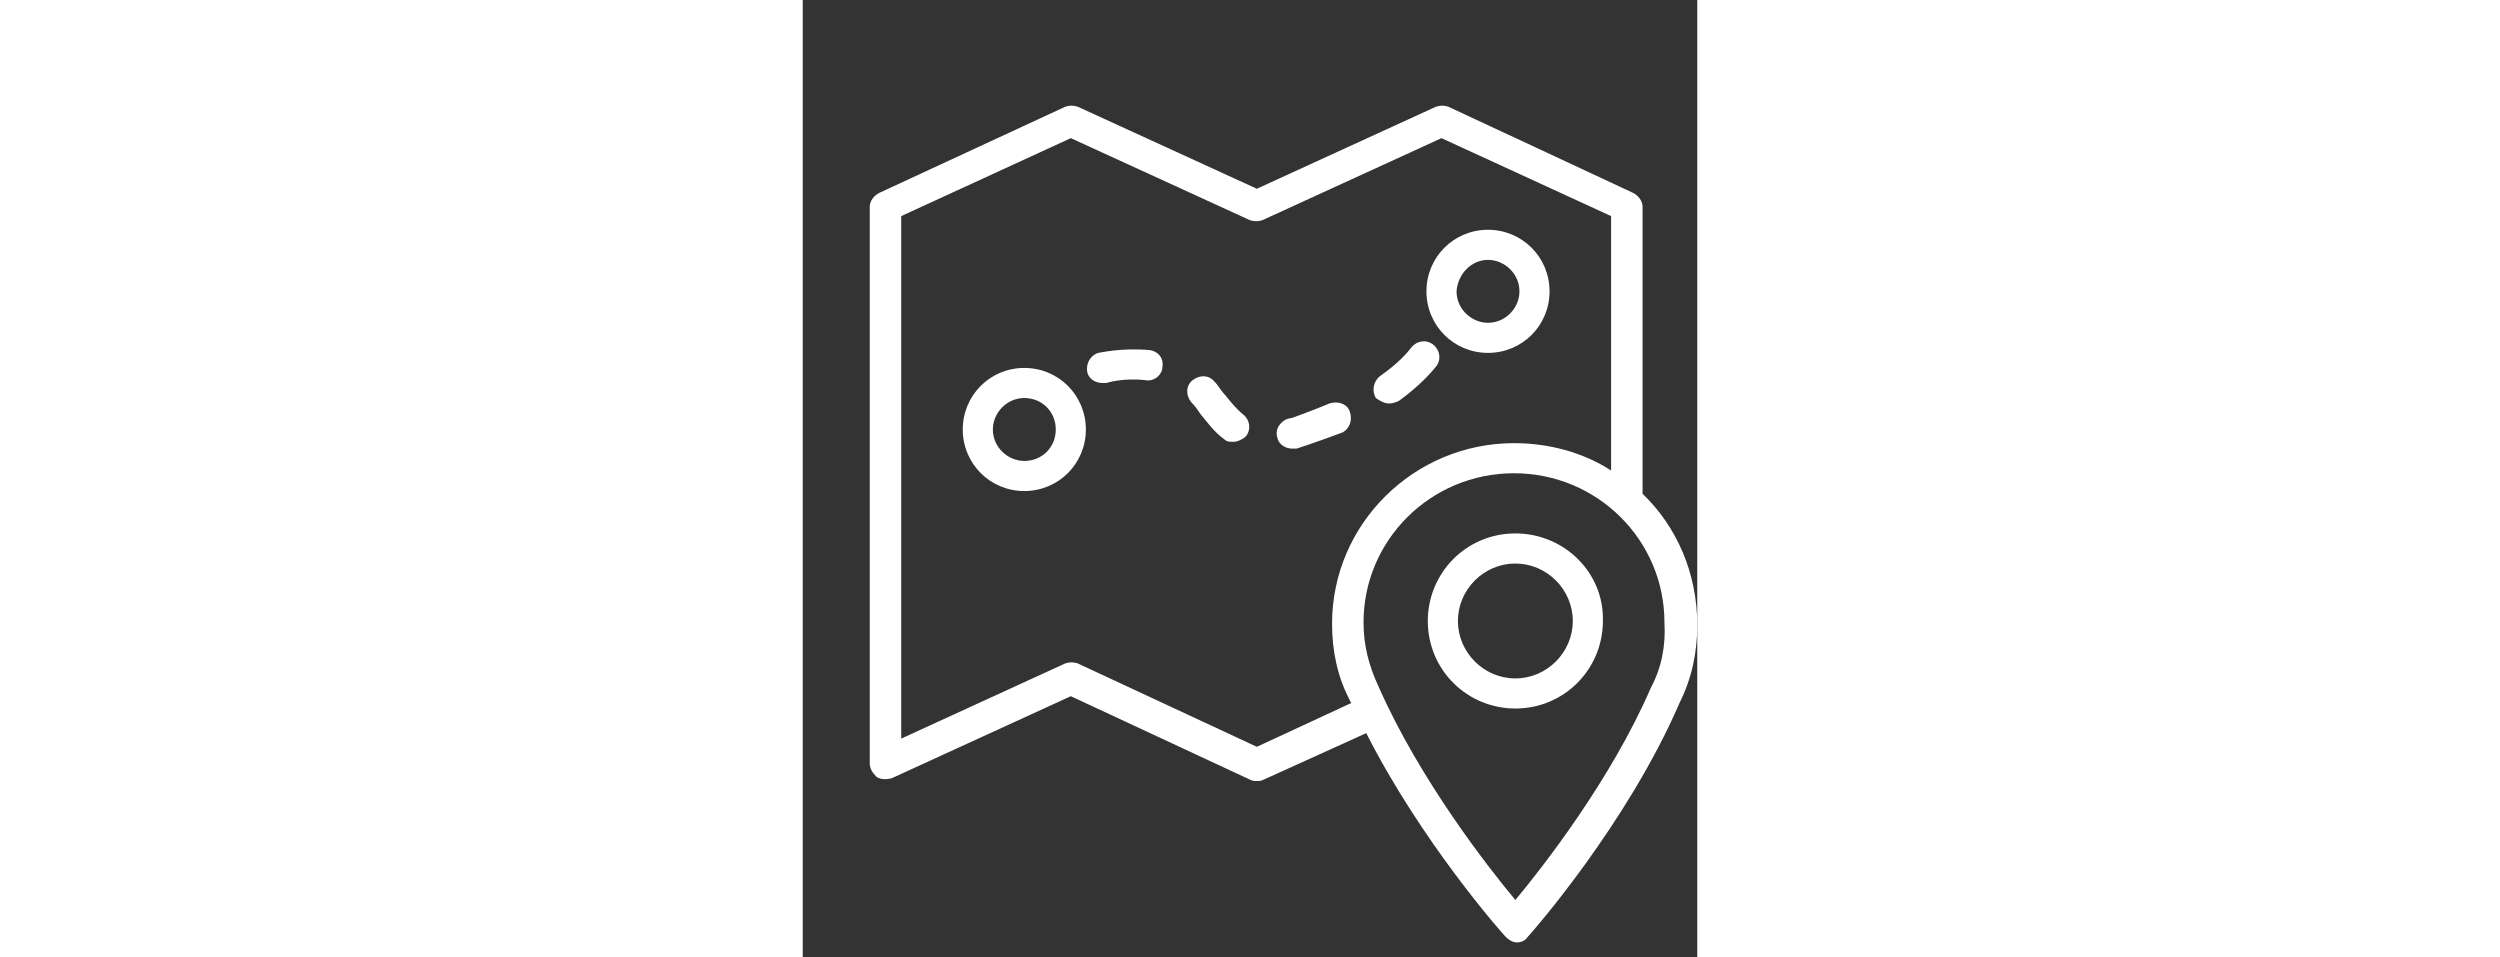 <svg xmlns="http://www.w3.org/2000/svg" width="94" height="36" viewBox="0 0 65.4 70">
    <rect x="0" y="0" width="65.4" height="70" fill="#333333" stroke="none"/>
    <path d="M61.4 36.1c0-0.1 0-0.1 0-0.2V15.1c0-0.4-0.3-0.8-0.7-1L47.2 7.8c-0.3-0.1-0.6-0.1-0.9 0l-13.1 6 -13.1-6c-0.3-0.1-0.6-0.1-0.9 0L5.6 14.1c-0.4 0.2-0.7 0.6-0.7 1v40.7c0 0.4 0.2 0.7 0.5 1 0.3 0.2 0.7 0.2 1.1 0.1l13.1-6 13.1 6.1c0.2 0.1 0.3 0.1 0.5 0.1 0.2 0 0.3 0 0.5-0.1l7.5-3.4c4 7.9 9.9 14.6 10.2 14.9 0.2 0.2 0.5 0.4 0.8 0.4h0c0.3 0 0.6-0.1 0.8-0.4 0.3-0.3 7.3-8.3 11.1-17.1 0.9-1.8 1.3-3.7 1.3-5.7C65.4 41.9 63.9 38.5 61.4 36.1zM33.2 54.6l-13.1-6.1c-0.3-0.1-0.6-0.1-0.9 0L7.2 54V15.8l12.4-5.7 13.1 6c0.3 0.1 0.6 0.1 0.9 0l13.1-6 12.4 5.7v18.6c-2-1.3-4.5-2-7.1-2 -7.3 0-13.3 5.9-13.3 13.2 0 2 0.4 3.9 1.3 5.6 0 0.1 0.1 0.1 0.1 0.2L33.2 54.6zM62 50.3c-2.9 6.7-7.9 13.1-9.9 15.5 -2-2.4-7-8.8-10-15.6 -0.7-1.5-1.1-3-1.1-4.7 0-6 4.9-10.9 11-10.9 6.1 0 11 4.9 11 10.9C63.1 47.2 62.8 48.8 62 50.3zM52.1 39c-3.6 0-6.4 2.9-6.4 6.4 0 3.6 2.9 6.4 6.4 6.4 3.6 0 6.4-2.9 6.4-6.4C58.6 41.9 55.7 39 52.1 39zM52.1 49.6c-2.3 0-4.2-1.9-4.2-4.2 0-2.3 1.9-4.2 4.2-4.2 2.3 0 4.2 1.9 4.2 4.2C56.3 47.7 54.4 49.6 52.1 49.6zM30.9 28.9c-0.3-0.3-0.5-0.7-0.8-1 -0.4-0.5-1.1-0.5-1.6-0.1 -0.5 0.4-0.5 1.1-0.1 1.6 0.3 0.3 0.5 0.6 0.7 0.9 0.5 0.6 1 1.3 1.7 1.8 0.2 0.2 0.4 0.2 0.7 0.2 0.3 0 0.7-0.2 0.9-0.4 0.4-0.5 0.3-1.2-0.2-1.6C31.7 29.9 31.3 29.4 30.9 28.9zM25.4 25.6c-2.1-0.2-3.7 0.2-3.8 0.2 -0.6 0.2-0.9 0.8-0.8 1.4 0.1 0.5 0.6 0.8 1.1 0.8 0.1 0 0.2 0 0.3 0 0 0 1.2-0.4 2.9-0.2 0.6 0.1 1.2-0.4 1.2-1C26.4 26.2 26 25.7 25.4 25.6zM42.9 29.5c0.2 0 0.5-0.1 0.7-0.2 1.5-1.1 2.3-2 2.7-2.5 0.4-0.5 0.3-1.2-0.2-1.6 -0.5-0.4-1.2-0.3-1.6 0.2 -0.3 0.4-1 1.2-2.3 2.1 -0.5 0.4-0.6 1.1-0.3 1.6C42.2 29.3 42.5 29.5 42.9 29.5zM40 30.1c-0.2-0.6-0.9-0.8-1.5-0.6 -0.7 0.3-1.5 0.6-2.3 0.9 -0.3 0.1-0.5 0.2-0.7 0.2 -0.6 0.2-1 0.8-0.8 1.4 0.1 0.5 0.6 0.8 1.1 0.8 0.1 0 0.2 0 0.3 0 0.3-0.1 0.6-0.2 0.9-0.3 0.9-0.3 1.7-0.6 2.5-0.9C40 31.3 40.2 30.7 40 30.1zM16.2 26.9c-2.5 0-4.5 2-4.5 4.5s2 4.5 4.5 4.5 4.5-2 4.5-4.5S18.7 26.9 16.2 26.9zM16.2 33.7c-1.2 0-2.3-1-2.3-2.3 0-1.2 1-2.3 2.3-2.3s2.3 1 2.3 2.3C18.5 32.7 17.5 33.7 16.2 33.7zM50.1 25.8c2.5 0 4.5-2 4.5-4.5s-2-4.5-4.5-4.5c-2.5 0-4.5 2-4.5 4.5S47.6 25.8 50.1 25.8zM50.1 19c1.2 0 2.3 1 2.3 2.3 0 1.2-1 2.3-2.3 2.3 -1.2 0-2.3-1-2.3-2.3C47.9 20 48.9 19 50.1 19z"
          fill="#fff"/>
</svg>
